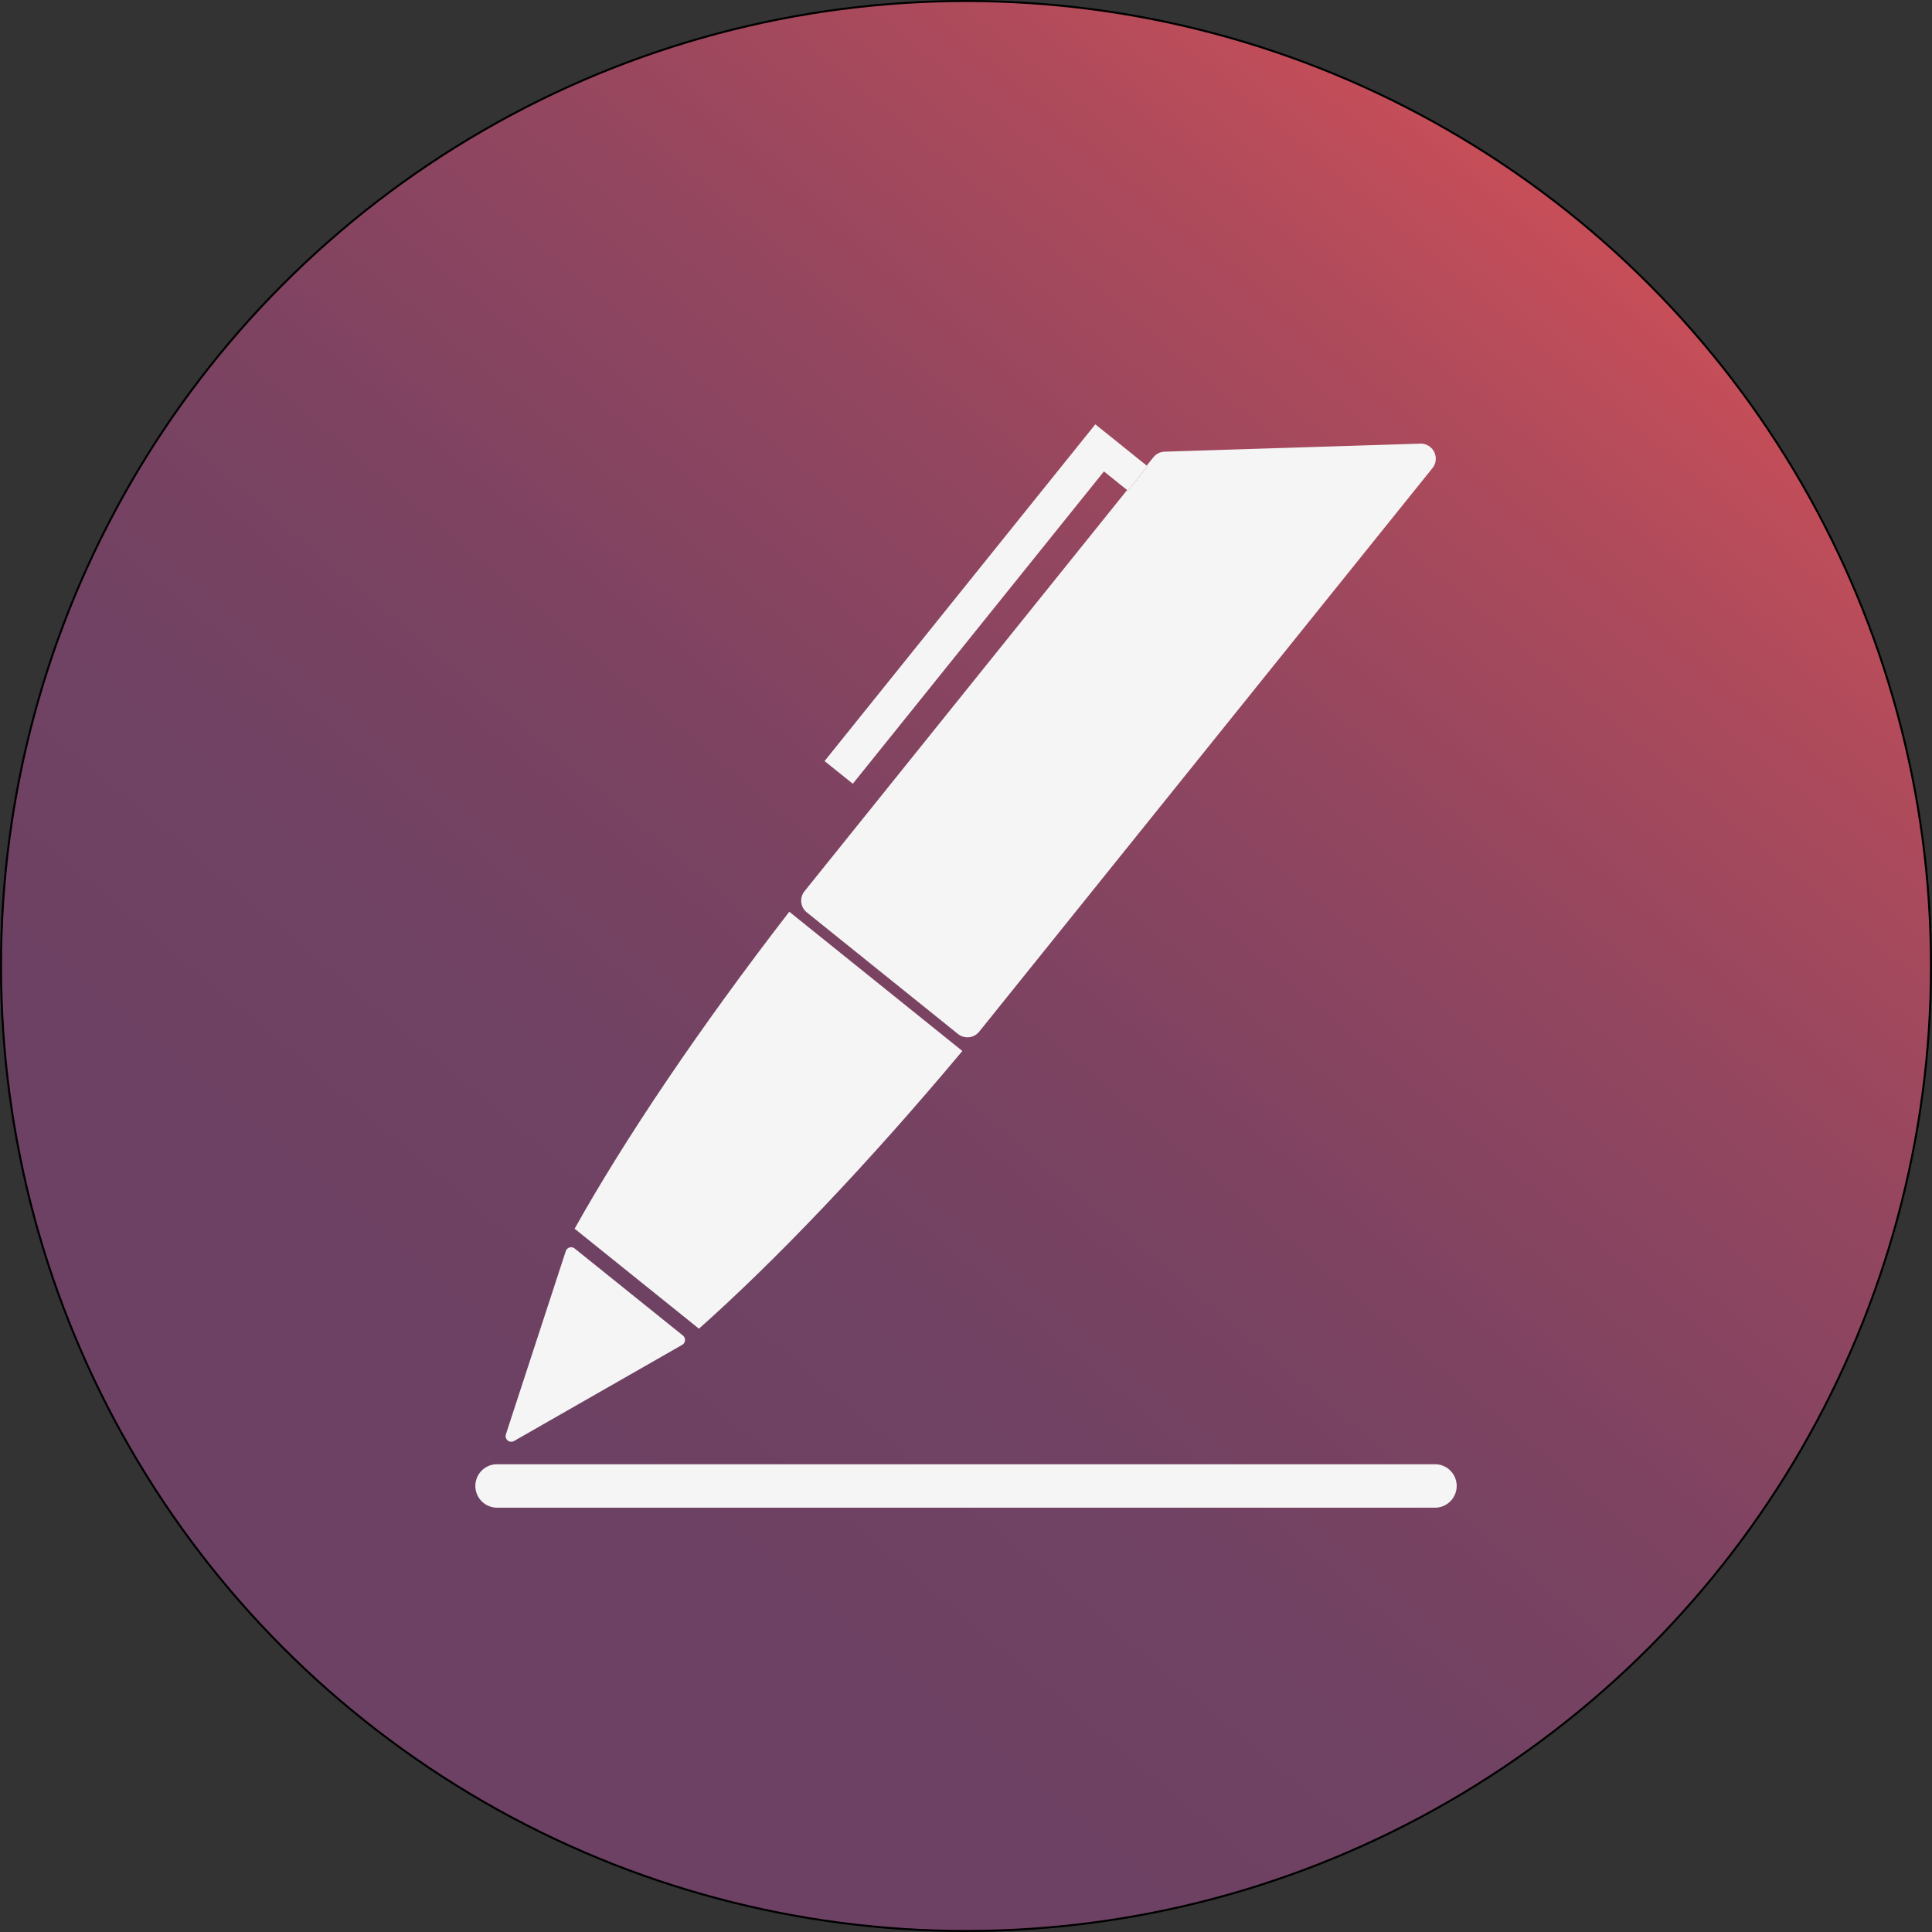 <svg id="Object" xmlns="http://www.w3.org/2000/svg" xmlns:xlink="http://www.w3.org/1999/xlink" viewBox="0 0 963 963"><rect x="0" y="0" width="963" height="963" fill="#333333" stroke="none"/><defs><style>.cls-1{stroke:#000;stroke-miterlimit:10;fill:url(#linear-gradient);}.cls-2{fill:#f5f5f5;}</style><linearGradient id="linear-gradient" x1="902.29" y1="-18.31" x2="282.71" y2="717.62" gradientUnits="userSpaceOnUse"><stop offset="0" stop-color="#f05454"/><stop offset="0.11" stop-color="#d55057"/><stop offset="0.29" stop-color="#b04b5b"/><stop offset="0.48" stop-color="#93465f"/><stop offset="0.66" stop-color="#7e4361"/><stop offset="0.83" stop-color="#714263"/><stop offset="1" stop-color="#6d4163"/></linearGradient></defs><circle class="cls-1" cx="481.5" cy="481.5" r="481"/><path class="cls-2" d="M374.61,691.07a2.8,2.8,0,0,0-1.86,1.82l-23.83,72.9-6,18.4a2.81,2.81,0,0,0,4.07,3.32l16.88-9.66,66.91-38.26a2.83,2.83,0,0,0,.37-4.65l-53.94-43.37A2.82,2.82,0,0,0,374.61,691.07Z" transform="translate(-90.75 -69.25)"/><path class="cls-2" d="M439.13,731.53c38.1-33.85,84-81.9,131.31-138.42L484.17,523.7c-45.09,58.35-82.14,113.5-107,158Z" transform="translate(-90.75 -69.25)"/><path class="cls-2" d="M652.55,313.51l-160.82,200A7.5,7.5,0,0,0,492.87,524l75.39,60.64a7.51,7.51,0,0,0,10.55-1.14L804.75,302.58a7.5,7.5,0,0,0-6.08-12.2l-127.38,4a7.48,7.48,0,0,0-5.62,2.79l-3.35,4.17.42.33-9.8,12.17Z" transform="translate(-90.75 -69.25)"/><polygon class="cls-2" points="545.96 211.5 411 379.35 425.08 390.66 550.26 234.98 561.8 244.26 562.19 244.59 571.99 232.42 571.57 232.09 560.03 222.81 560.05 222.81 545.96 211.5"/><path class="cls-2" d="M338.52,799.09a10.83,10.83,0,0,0,0,21.66H806a10.83,10.83,0,0,0,0-21.66Z" transform="translate(-90.75 -69.25)"/></svg>
